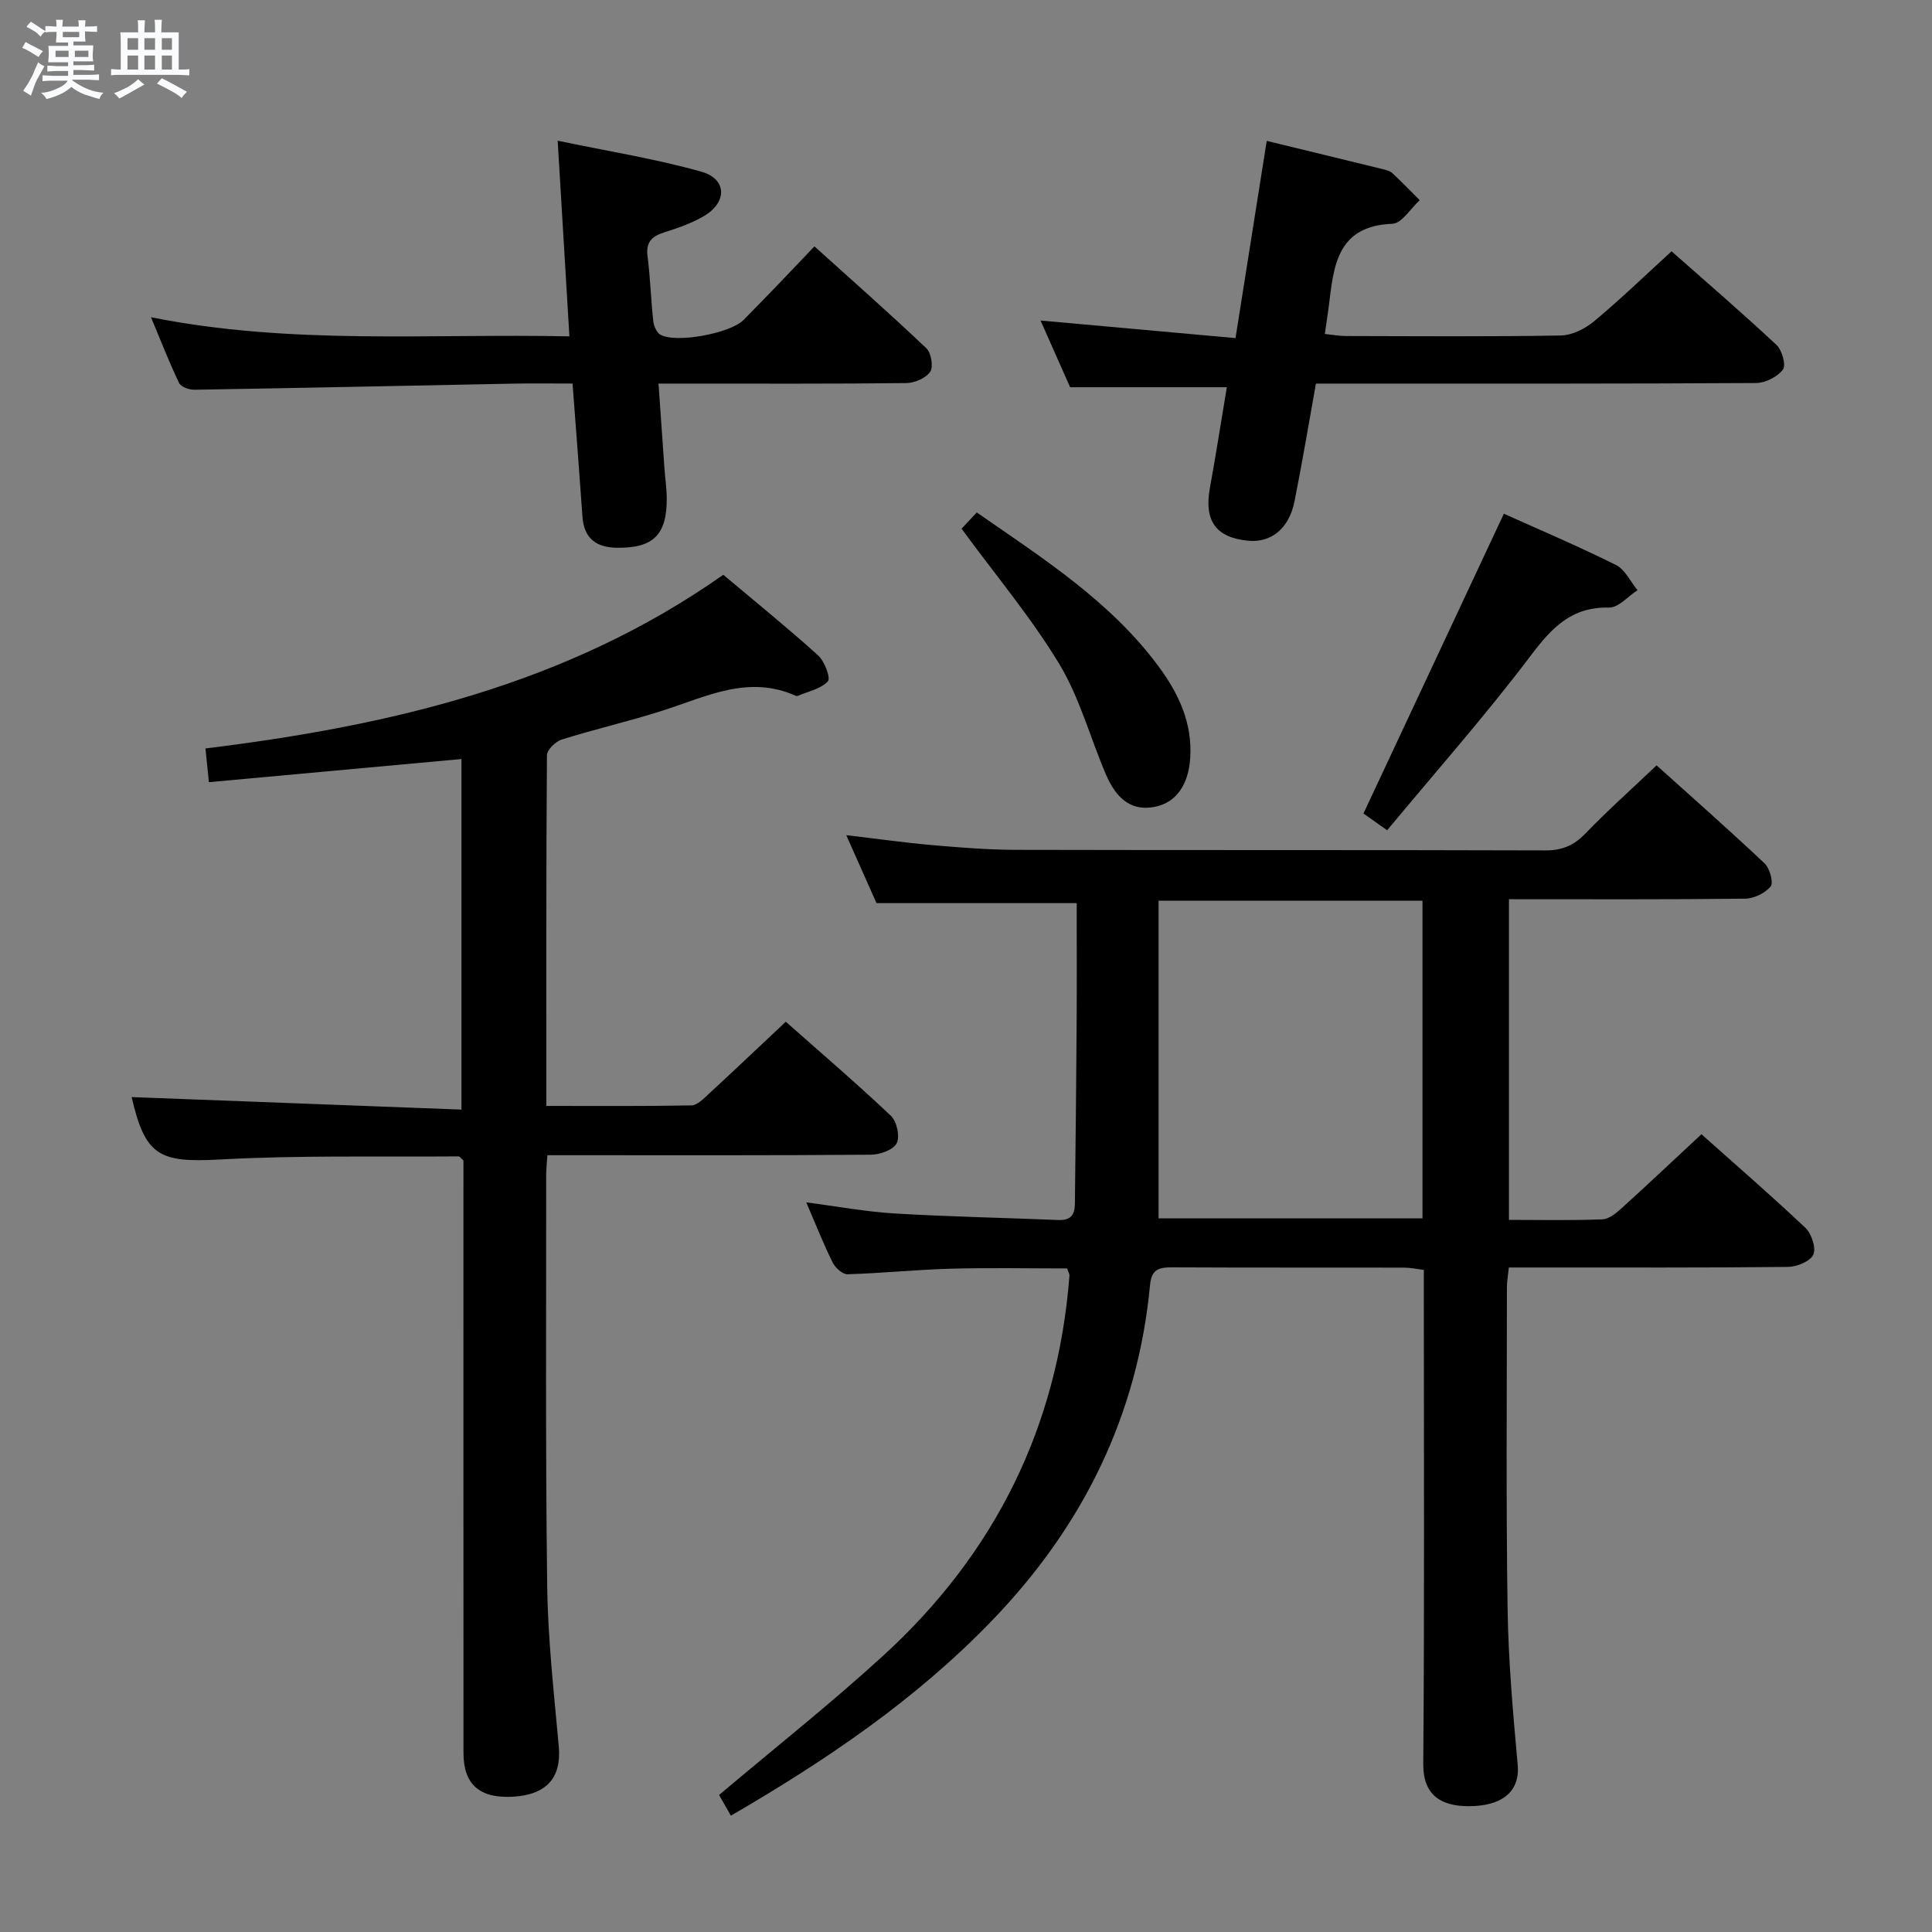 <svg enable-background="new 0 0 400 400" viewBox="0 0 400 400" xmlns="http://www.w3.org/2000/svg"><rect x="0" y="0" width="400" height="400" fill="#808080" stroke="none"/><path d="m6.8 9.5c.6.3 1.3.7 2.1 1.1-.4.4-.7.8-.9 1.2-.7-.4-1.3-.8-1.8-1.1s-1.1-.6-1.6-.8c.2-.4.5-.8.7-1.2.4.2.8.5 1.5.8zm.9 6.9c-.3.6-.5 1.1-.7 1.7s-.4 1.1-.6 1.7c-.6-.4-1.1-.7-1.6-1 .7-1 1.2-1.8 1.5-2.4.3-.5.6-1.1.8-1.7.3-.6.5-1.2.8-1.8.3.3.8.6 1.3.8-.7 1.3-1.2 2.2-1.5 2.7zm.1-11c.4.3 1 .7 1.7 1.1-.5.2-.8.6-1.1 1.1-.5-.6-1-1-1.4-1.2s-.9-.6-1.5-.8c.2-.4.5-.7.9-1.1.5.3.9.6 1.4.9zm10.5 13.1c1 .4 2 .6 3.1.7-.4.4-.7.8-.8 1.3-.9-.2-1.9-.6-3-.9-1-.4-2-.9-2.8-1.6-.5.4-1.1.9-1.9 1.3s-1.9.9-3.3 1.2c-.1-.3-.5-.8-1.1-1.3 1 0 2.1-.3 3.2-.8 1.2-.5 1.9-1 2.3-1.7h-3.2c-.4 0-1 0-2 .1v-1.2c1 0 1.7.1 2 .1h3.3v-1h-2.3c-.2 0-.9 0-2 .1v-1.2c1.2 0 1.9.1 2 .1h2.3v-.8h-4.1c0-.7.1-1.2.1-1.6 0-.5 0-1.1-.1-1.8h4.1v-.7h-2.5c0-.6.1-1.1.1-1.6v-.6h-.5c-.4 0-1 0-1.8.1v-1.3c1.2 0 1.9.1 2.1.1h.2c0-.3 0-.8-.1-1.4h1.4c0 .6-.1 1-.1 1.4h3.4c0-.4 0-.8-.1-1.3h1.5c0 .4-.1.9-.1 1.3.7 0 1.5 0 2.5-.1v1.2c-1 0-1.8-.1-2.5-.1v.6c0 .3 0 .8.1 1.5h-2.5v.8h4.1c0 .7-.1 1.3-.1 1.8s0 1 .1 1.5h-4.1v.8h1.4c.8 0 1.8 0 2.9-.1v1.2c-1 0-1.9-.1-2.8-.1h-1.5v1h3.2c.3 0 1 0 2.1-.1v1.2c-1.1 0-1.8-.1-2.1-.1h-3.4l-.1.1c1.4 1 2.4 1.5 3.4 1.9zm-4.1-6.7v-1.3h-2.7v1.3zm2.2-4.1v-1.1h-3.4v1.1zm1.9 4.1v-1.3h-2.8v1.3z" fill="#fafbfc"/><path d="m37 6.7v2.3 5.4c1 0 1.8 0 2.2-.1v1.3c-.6 0-1.5-.1-2.5-.1h-11.9c-.7 0-1.3 0-1.8.1v-1.3c.5 0 1.1.1 2 .1v-5.2c0-1 0-1.8-.1-2.5h3.7c0-1.3 0-2.1-.1-2.5h1.5c0 .4-.1 1.3-.1 2.5h2.2c0-1.2 0-2.1-.1-2.6h1.5c0 .4-.1 1.3-.1 2.6zm-12.3 13.7c-.3-.4-.7-.8-1.1-1.1 1.1-.4 2.1-.9 2.9-1.3.8-.5 1.5-1 2.1-1.6.4.4.9.8 1.3 1.1-2.5 1.4-4.2 2.4-5.2 2.9zm3.9-10.1v-2.4h-2.2v2.4zm0 4.1v-2.9h-2.2v2.9zm3.5-4.1v-2.4h-2.2v2.4zm0 4.1v-2.9h-2.2v2.9zm.4 2.9 1-1.1c.6.3 1.4.7 2.5 1.3s2 1.1 2.7 1.5c-.4.4-.8.8-1.1 1.3-.8-.8-2.5-1.7-5.1-3zm3.1-7v-2.4h-2.1v2.4zm0 4.1v-2.9h-2.1v2.9z" fill="#fafbfc"/><g fill="#000001"><path d="m151.32 375.92c-1.09-1.91-1.89-3.32-2.44-4.29 11.57-9.77 23.16-18.94 34.04-28.9 23.07-21.1 36.1-47.32 38.5-78.64.02-.3-.19-.62-.48-1.47-7.9 0-16-.17-24.08.05-7.14.2-14.26.94-21.4 1.15-1.02.03-2.53-1.34-3.07-2.43-1.9-3.86-3.49-7.87-5.46-12.45 6.44.83 12.37 1.95 18.36 2.3 11.28.67 22.59.89 33.88 1.35 3.65.15 3.36-2.45 3.39-4.76.15-12.16.27-24.32.35-36.48.05-8.14.01-16.29.01-24.37-13.75 0-27.13 0-41.45 0-1.7-3.82-3.83-8.61-6.26-14.07 6.38.75 12.06 1.56 17.76 2.06 5.79.5 11.62.97 17.43.98 36.49.09 72.99 0 109.48.12 3.45.01 5.89-.95 8.28-3.42 4.61-4.77 9.57-9.21 14.82-14.19 7.2 6.48 14.9 13.26 22.36 20.3 1.07 1.01 1.89 3.97 1.25 4.76-1.13 1.4-3.45 2.52-5.29 2.54-16.15.19-32.3.11-48.89.11v66.39c6.46 0 12.92.15 19.37-.11 1.41-.06 2.93-1.37 4.1-2.43 5.42-4.91 10.73-9.93 16.38-15.19 6.75 6.02 14.28 12.54 21.52 19.37 1.28 1.21 2.27 4.18 1.65 5.55-.63 1.4-3.41 2.53-5.26 2.55-17.16.19-34.33.11-51.49.12-1.98 0-3.96 0-6.29 0-.16 1.59-.4 2.84-.4 4.09 0 22.16-.19 44.33.14 66.49.16 10.79 1.11 21.59 2.09 32.34.55 6.06-3.85 8.62-10.14 8.61-5.52 0-9.46-2.1-9.41-8.75.26-31.99.12-63.99.12-95.98 0-1.99 0-3.98 0-6.3-1.54-.19-2.81-.47-4.09-.47-16-.03-32 .02-47.99-.06-2.66-.01-4.29.33-4.6 3.59-2.54 27.04-13.89 49.98-32.62 69.43-15.7 16.34-34.23 28.92-54.17 40.51zm88.55-123.67h54.64c0-22.07 0-43.79 0-65.76-18.19 0-36.07 0-54.64 0z"/><path d="m113.33 239.17c-.12 1.84-.25 2.98-.25 4.12.02 28.32-.16 56.65.21 84.97.14 11.11 1.4 22.22 2.4 33.31.58 6.44-2.47 10.02-9.51 10.42-6.85.39-10.22-2.53-10.22-9.02-.02-38.99-.01-77.98-.01-116.96 0-1.99 0-3.98 0-5.75-.5-.44-.75-.84-1-.84-16.47.13-32.97-.26-49.4.64-12.6.69-15.47-.73-18.3-12.92 22.46.85 45.15 1.72 68.29 2.59 0-24.78 0-48.64 0-72.58-17.36 1.59-34.65 3.17-52.29 4.79-.27-2.68-.45-4.43-.71-6.98 38.09-4.69 74.78-13.12 107.21-35.96 6.56 5.52 13.25 10.93 19.63 16.69 1.34 1.21 2.64 4.71 2.02 5.37-1.45 1.57-4.06 2.08-6.2 3-.14.06-.35.05-.49-.02-9.72-4.35-18.41.15-27.36 3.03-6.94 2.24-14.08 3.86-21.04 6.04-1.28.4-3.06 2.13-3.07 3.26-.18 23.97-.13 47.94-.13 72.6 10.2 0 20.13.08 30.05-.11 1.21-.02 2.52-1.4 3.58-2.38 5.24-4.83 10.4-9.73 15.95-14.94 6.97 6.17 14.54 12.65 21.77 19.48 1.22 1.16 1.9 4.31 1.19 5.68-.71 1.38-3.48 2.36-5.36 2.37-20.33.16-40.65.1-60.98.1-1.86 0-3.66 0-5.98 0z"/><path d="m118.54 79.41c-4.31 0-8.12-.06-11.92.01-22.13.43-44.26.91-66.39 1.27-1.08.02-2.76-.59-3.15-1.39-2-4.16-3.67-8.48-5.82-13.62 29.09 5.82 57.66 3.34 86.63 3.96-.81-13.5-1.58-26.35-2.43-40.51 10.52 2.2 20.29 3.75 29.75 6.42 5.29 1.49 5.39 6.29.59 9.15-2.53 1.51-5.43 2.5-8.26 3.4-2.58.82-3.85 2.01-3.47 4.96.57 4.45.69 8.95 1.18 13.41.11 1 .68 2.37 1.47 2.82 3.23 1.84 14.47-.27 17.22-3.04 2.46-2.49 4.89-5 7.32-7.52 2.31-2.4 4.59-4.81 7.36-7.72 7.84 7.07 15.64 13.94 23.18 21.1 1 .95 1.48 3.83.79 4.86-.9 1.32-3.22 2.32-4.94 2.34-15.16.18-30.33.11-45.49.11-1.8 0-3.59 0-5.82 0 .43 6.17.81 11.75 1.21 17.34.15 2.15.48 4.3.49 6.45.04 7.51-2.79 10.27-10.22 10.2-4.35-.04-6.91-1.9-7.23-6.45-.62-8.94-1.32-17.88-2.05-27.55z"/><path d="m254 80.17c-10.83 0-21.23 0-32.44 0-1.77-3.98-3.89-8.77-6.13-13.81 13.7 1.24 26.82 2.42 40.37 3.64 2.23-14.09 4.33-27.33 6.46-40.83 8.15 1.98 16.17 3.92 24.19 5.89.64.16 1.36.36 1.82.78 1.94 1.82 3.79 3.73 5.67 5.61-1.89 1.7-3.72 4.81-5.66 4.88-11.48.44-12.15 8.71-13.15 16.95-.22 1.78-.51 3.56-.84 5.86 1.57.16 2.98.43 4.38.43 14.82.03 29.65.15 44.47-.11 2.33-.04 5.01-1.38 6.87-2.92 5.36-4.46 10.39-9.32 16.07-14.51 6.71 5.93 14.35 12.5 21.72 19.38 1.15 1.07 2.02 4.2 1.33 5.11-1.14 1.51-3.64 2.77-5.57 2.78-27.82.17-55.63.12-83.45.12-2.47 0-4.94 0-7.66 0-1.52 8.42-2.84 16.41-4.43 24.35-1.13 5.67-4.83 8.64-9.61 8.18-6.68-.64-9.15-4.12-7.92-10.89 1.27-7 2.37-14.02 3.51-20.89z"/><path d="m287.19 171.9c-2.56-1.81-4.03-2.85-4.9-3.47 9.77-20.86 19.38-41.37 29.07-62.07 7.22 3.25 15.33 6.69 23.2 10.61 1.89.94 3 3.44 4.47 5.22-1.97 1.27-3.96 3.65-5.89 3.6-7.78-.18-11.85 4.16-16.21 9.94-9.31 12.33-19.57 23.92-29.74 36.17z"/><path d="m202.23 106.1c14 9.7 27.78 18.52 37.68 31.93 4.14 5.6 6.98 11.66 6.51 18.91-.36 5.53-2.89 9.2-7.25 10.09-4.5.92-7.84-1.14-10.22-6.73-3.25-7.61-5.42-15.85-9.65-22.85-5.82-9.62-13.14-18.32-20.22-27.99.5-.53 1.69-1.8 3.15-3.36z"/></g></svg>